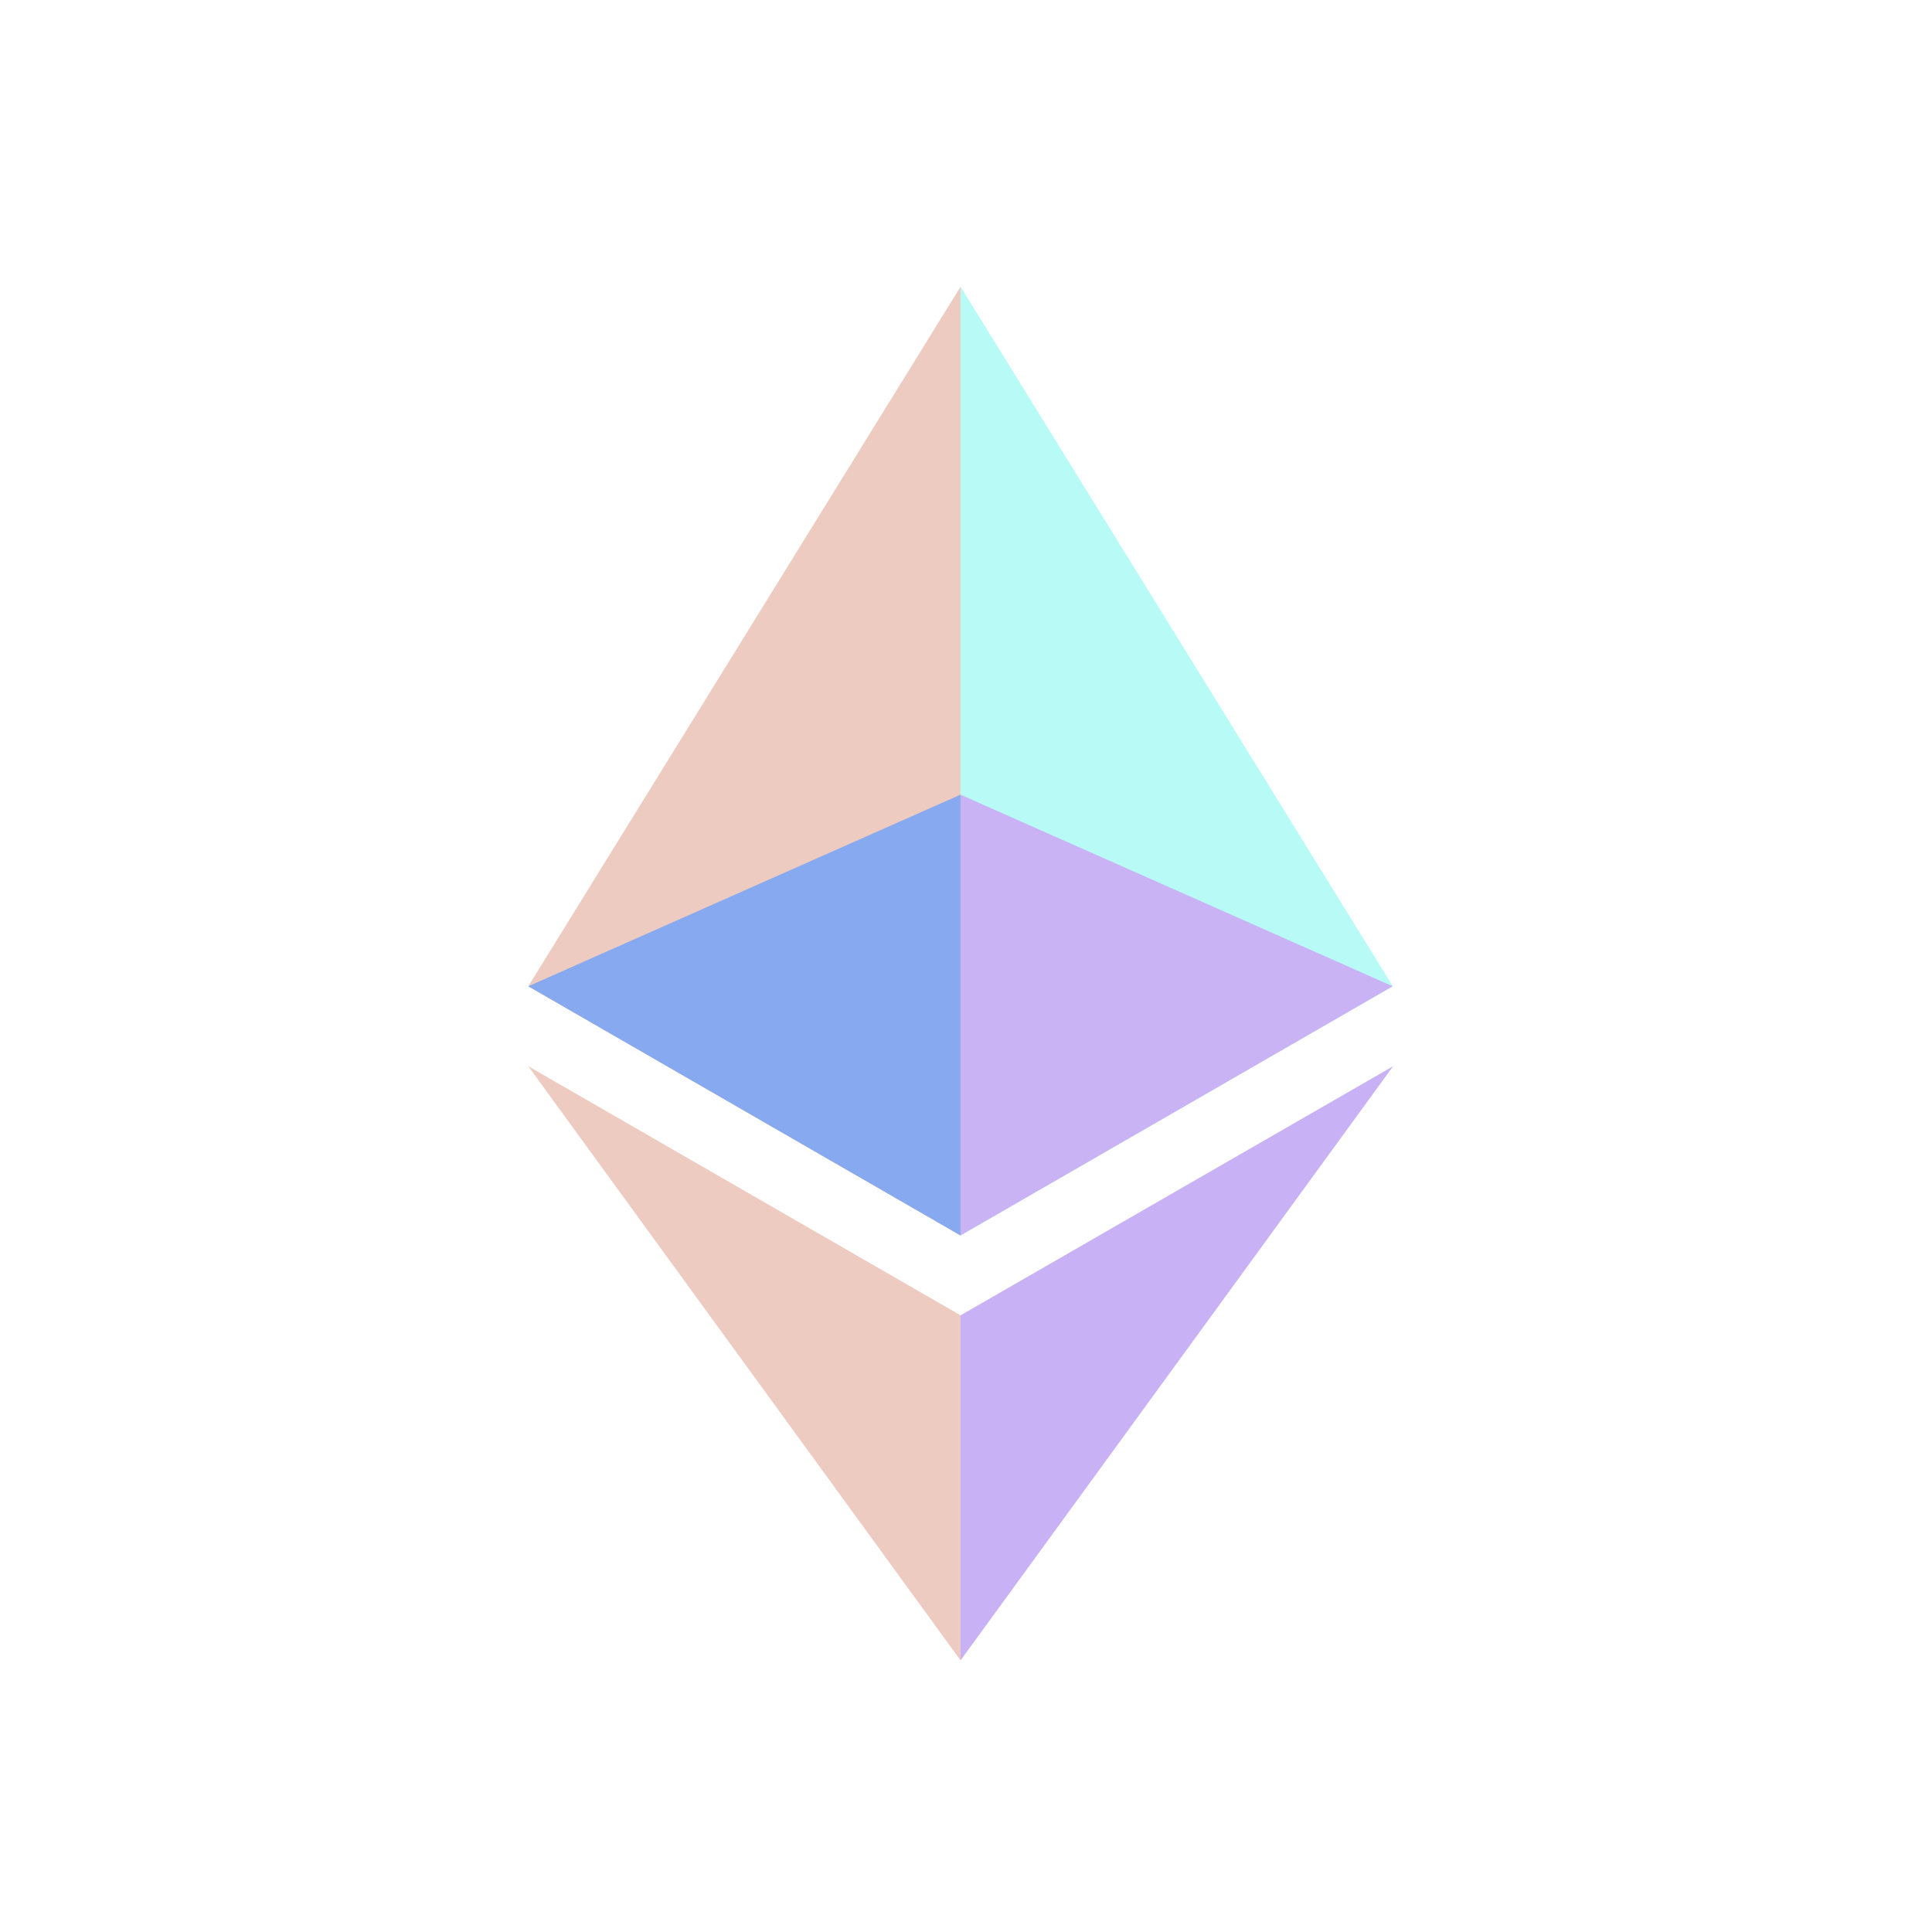 <svg width="128" height="128" viewBox="0 0 128 128" fill="none" xmlns="http://www.w3.org/2000/svg">
<rect x="0" y="0" width="128" height="128" fill="#333333" stroke="none"/>
<g clip-path="url(#clip0_2544_57210)">
<rect width="128" height="128" fill="white"/>
<path d="M63.643 19L63.017 21.074V81.245L63.643 81.854L92.279 65.344L63.643 19Z" fill="#B8FBF6"/>
<path d="M63.636 19L35 65.344L63.636 81.854V52.649V19Z" fill="#EECBC0"/>
<path d="M63.643 87.142L63.29 87.562V108.995L63.643 110L92.296 70.641L63.643 87.142Z" fill="#C8B2F5"/>
<path d="M63.636 110V87.142L35 70.641L63.636 110Z" fill="#EECBC0"/>
<path d="M63.632 81.853L92.268 65.343L63.632 52.648V81.853Z" fill="#CAB3F5"/>
<path d="M35 65.343L63.636 81.853V52.648L35 65.343Z" fill="#87A9F0"/>
</g>
<defs>
<clipPath id="clip0_2544_57210">
<rect width="128" height="128" fill="white"/>
</clipPath>
</defs>
</svg>
